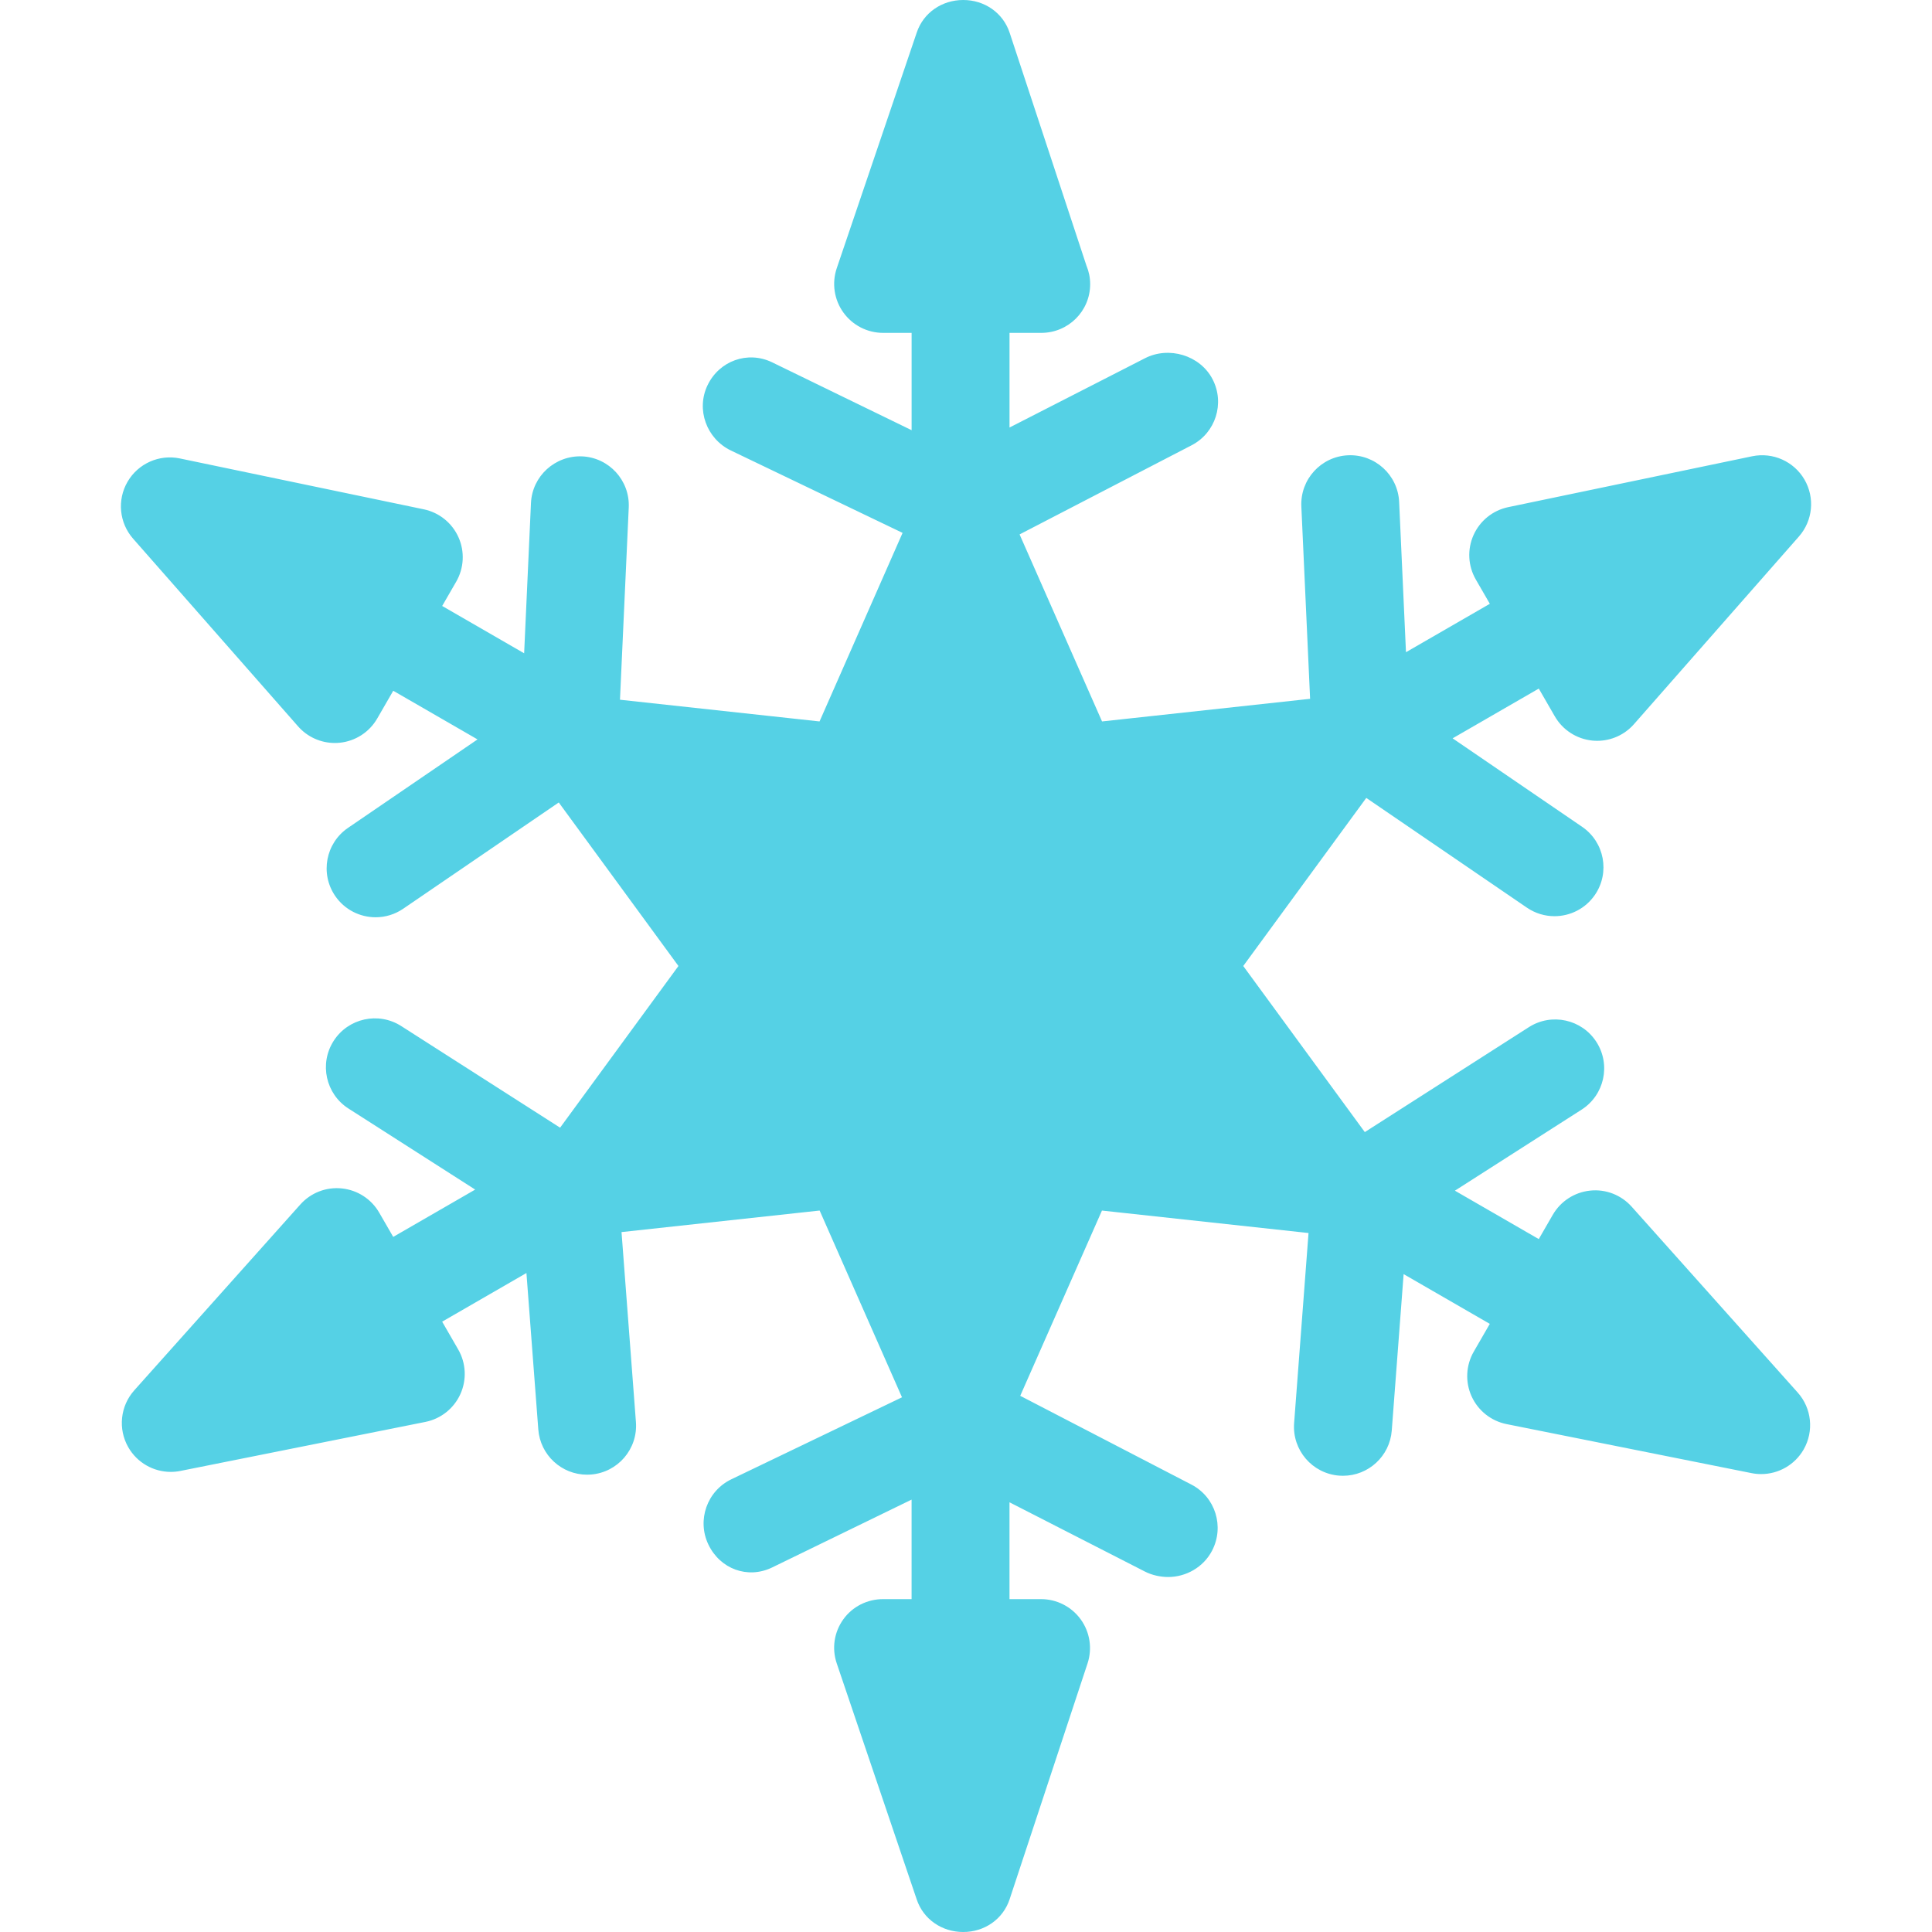 <?xml version="1.0" encoding="iso-8859-1"?>
<!-- Uploaded to: SVG Repo, www.svgrepo.com, Generator: SVG Repo Mixer Tools -->
<!DOCTYPE svg PUBLIC "-//W3C//DTD SVG 1.1//EN" "http://www.w3.org/Graphics/SVG/1.1/DTD/svg11.dtd">
<svg fill="#55d1e5" height="800px" width="800px" version="1.1" id="Capa_1" xmlns="http://www.w3.org/2000/svg" xmlns:xlink="http://www.w3.org/1999/xlink" 
	 viewBox="0 0 296 296" xml:space="preserve">
<path d="M249.987,184.875c-1.604-1.794-3.973-2.72-6.361-2.463c-2.395,0.246-4.523,1.626-5.727,3.71l-2.145,3.717l-12.848-7.417
	l19.41-12.416c3.49-2.232,4.51-6.87,2.277-10.359c-2.232-3.491-6.873-4.506-10.359-2.277l-25.133,16.077L190.476,148l18.85-25.752
	l24.609,16.813c1.295,0.884,2.768,1.308,4.225,1.308c2.395,0,4.746-1.145,6.199-3.27c2.336-3.42,1.457-8.087-1.963-10.424
	l-19.842-13.556l13.201-7.622l2.455,4.252c1.207,2.093,3.35,3.476,5.756,3.714c0.246,0.024,0.494,0.036,0.74,0.036
	c2.145,0,4.201-0.92,5.631-2.549l25.274-28.753c2.131-2.424,2.473-5.939,0.848-8.727c-1.625-2.789-4.852-4.223-8.012-3.566
	l-37.373,7.794c-2.355,0.491-4.332,2.082-5.314,4.278c-0.982,2.195-0.854,4.729,0.35,6.813l2.146,3.717l-12.848,7.417l-1.047-23.019
	c-0.188-4.138-3.695-7.337-7.832-7.151c-4.139,0.188-7.34,3.695-7.152,7.833l1.342,29.478l-31.877,3.467L156.21,81.877
	l26.361-13.661c3.678-1.906,5.113-6.433,3.207-10.11c-1.906-3.678-6.702-5.113-10.381-3.208L154.667,65.5V51h4.836
	c0.006,0.001,0.014,0.001,0.02,0c4.143,0,7.5-3.324,7.5-7.467c0-1.017-0.203-1.955-0.57-2.838L154.689,5.023
	C153.681,1.957,150.823,0,147.595,0c-0.01,0-0.02,0-0.029,0c-3.215,0-6.074,1.918-7.105,4.966l-12.264,36.132
	c-0.773,2.289-0.398,4.811,1.012,6.774c1.408,1.964,3.676,3.128,6.094,3.128h4.365v14.91l-21.389-10.407
	c-3.734-1.793-8.079-0.222-9.874,3.513c-1.793,3.733-0.153,8.215,3.582,10.009l26.297,12.618l-12.721,28.888l-30.577-3.326
	l1.343-29.452c0.189-4.138-3.011-7.645-7.148-7.833c-4.131-0.164-7.643,3.015-7.832,7.151l-1.046,23.019l-12.557-7.25l2.147-3.717
	c1.203-2.084,1.332-4.618,0.35-6.813c-0.982-2.196-2.959-3.787-5.314-4.278l-37.373-7.794c-3.156-0.661-6.387,0.776-8.012,3.566
	c-1.625,2.788-1.283,6.304,0.848,8.727l25.274,28.753c1.43,1.629,3.486,2.549,5.631,2.549c0.246,0,0.494-0.012,0.74-0.036
	c2.406-0.238,4.549-1.621,5.756-3.714l2.455-4.252l12.912,7.455L53.314,126.84c-3.42,2.337-4.299,7.004-1.963,10.424
	c1.453,2.126,3.807,3.27,6.201,3.27c1.457,0,2.93-0.424,4.223-1.308l23.832-16.28L103.944,148l-18.131,24.771l-24.34-15.568
	c-3.488-2.23-8.125-1.213-10.359,2.277c-2.231,3.489-1.211,8.127,2.277,10.359l19.412,12.416l-12.559,7.25l-2.145-3.717
	c-1.203-2.084-3.332-3.464-5.727-3.71c-2.4-0.251-4.76,0.669-6.361,2.463l-25.438,28.47c-2.15,2.407-2.52,5.919-0.918,8.721
	c1.354,2.366,3.857,3.776,6.51,3.776c0.488,0,0.981-0.048,1.473-0.146l37.537-7.511c2.369-0.475,4.365-2.061,5.361-4.263
	c0.996-2.202,0.871-4.749-0.338-6.842l-2.455-4.252l12.912-7.455l1.818,23.964c0.299,3.938,3.586,6.934,7.471,6.933
	c0.191,0,0.383-0.007,0.576-0.021c4.131-0.314,7.225-3.916,6.91-8.046l-2.207-29.101l30.354-3.301l12.617,28.613l-26.143,12.56
	c-3.734,1.794-5.307,6.275-3.514,10.009c1.795,3.734,6.005,5.305,9.738,3.513l21.389-10.407V245h-4.365
	c-2.418,0-4.686,1.131-6.094,3.095c-1.41,1.964-1.785,4.452-1.012,6.741l12.264,36.198c1.031,3.048,3.889,4.966,7.105,4.966
	c0.01,0,0.02,0,0.029,0c3.229,0,6.086-1.957,7.094-5.023l11.938-36.132c0.752-2.285,0.363-4.792-1.047-6.741
	s-3.67-3.104-6.076-3.104h-4.836v-14.834l20.73,10.603c1.104,0.571,2.417,0.843,3.581,0.843c2.711,0,5.398-1.477,6.732-4.051
	c1.906-3.678,0.504-8.204-3.174-10.11l-26.225-13.6l12.521-28.382l31.65,3.441l-2.209,29.125c-0.313,4.13,2.783,7.732,6.914,8.046
	c0.193,0.015,0.385,0.021,0.575,0.021c3.885,0,7.172-2.995,7.471-6.933l1.818-23.963l13.203,7.622l-2.455,4.252
	c-1.209,2.093-1.334,4.64-0.338,6.842c0.996,2.201,2.992,3.788,5.361,4.263l37.537,7.511c0.492,0.099,0.984,0.145,1.473,0.145
	c2.652,0,5.156-1.41,6.51-3.776c1.602-2.802,1.232-6.313-0.918-8.721L249.987,184.875z"/>
</svg>